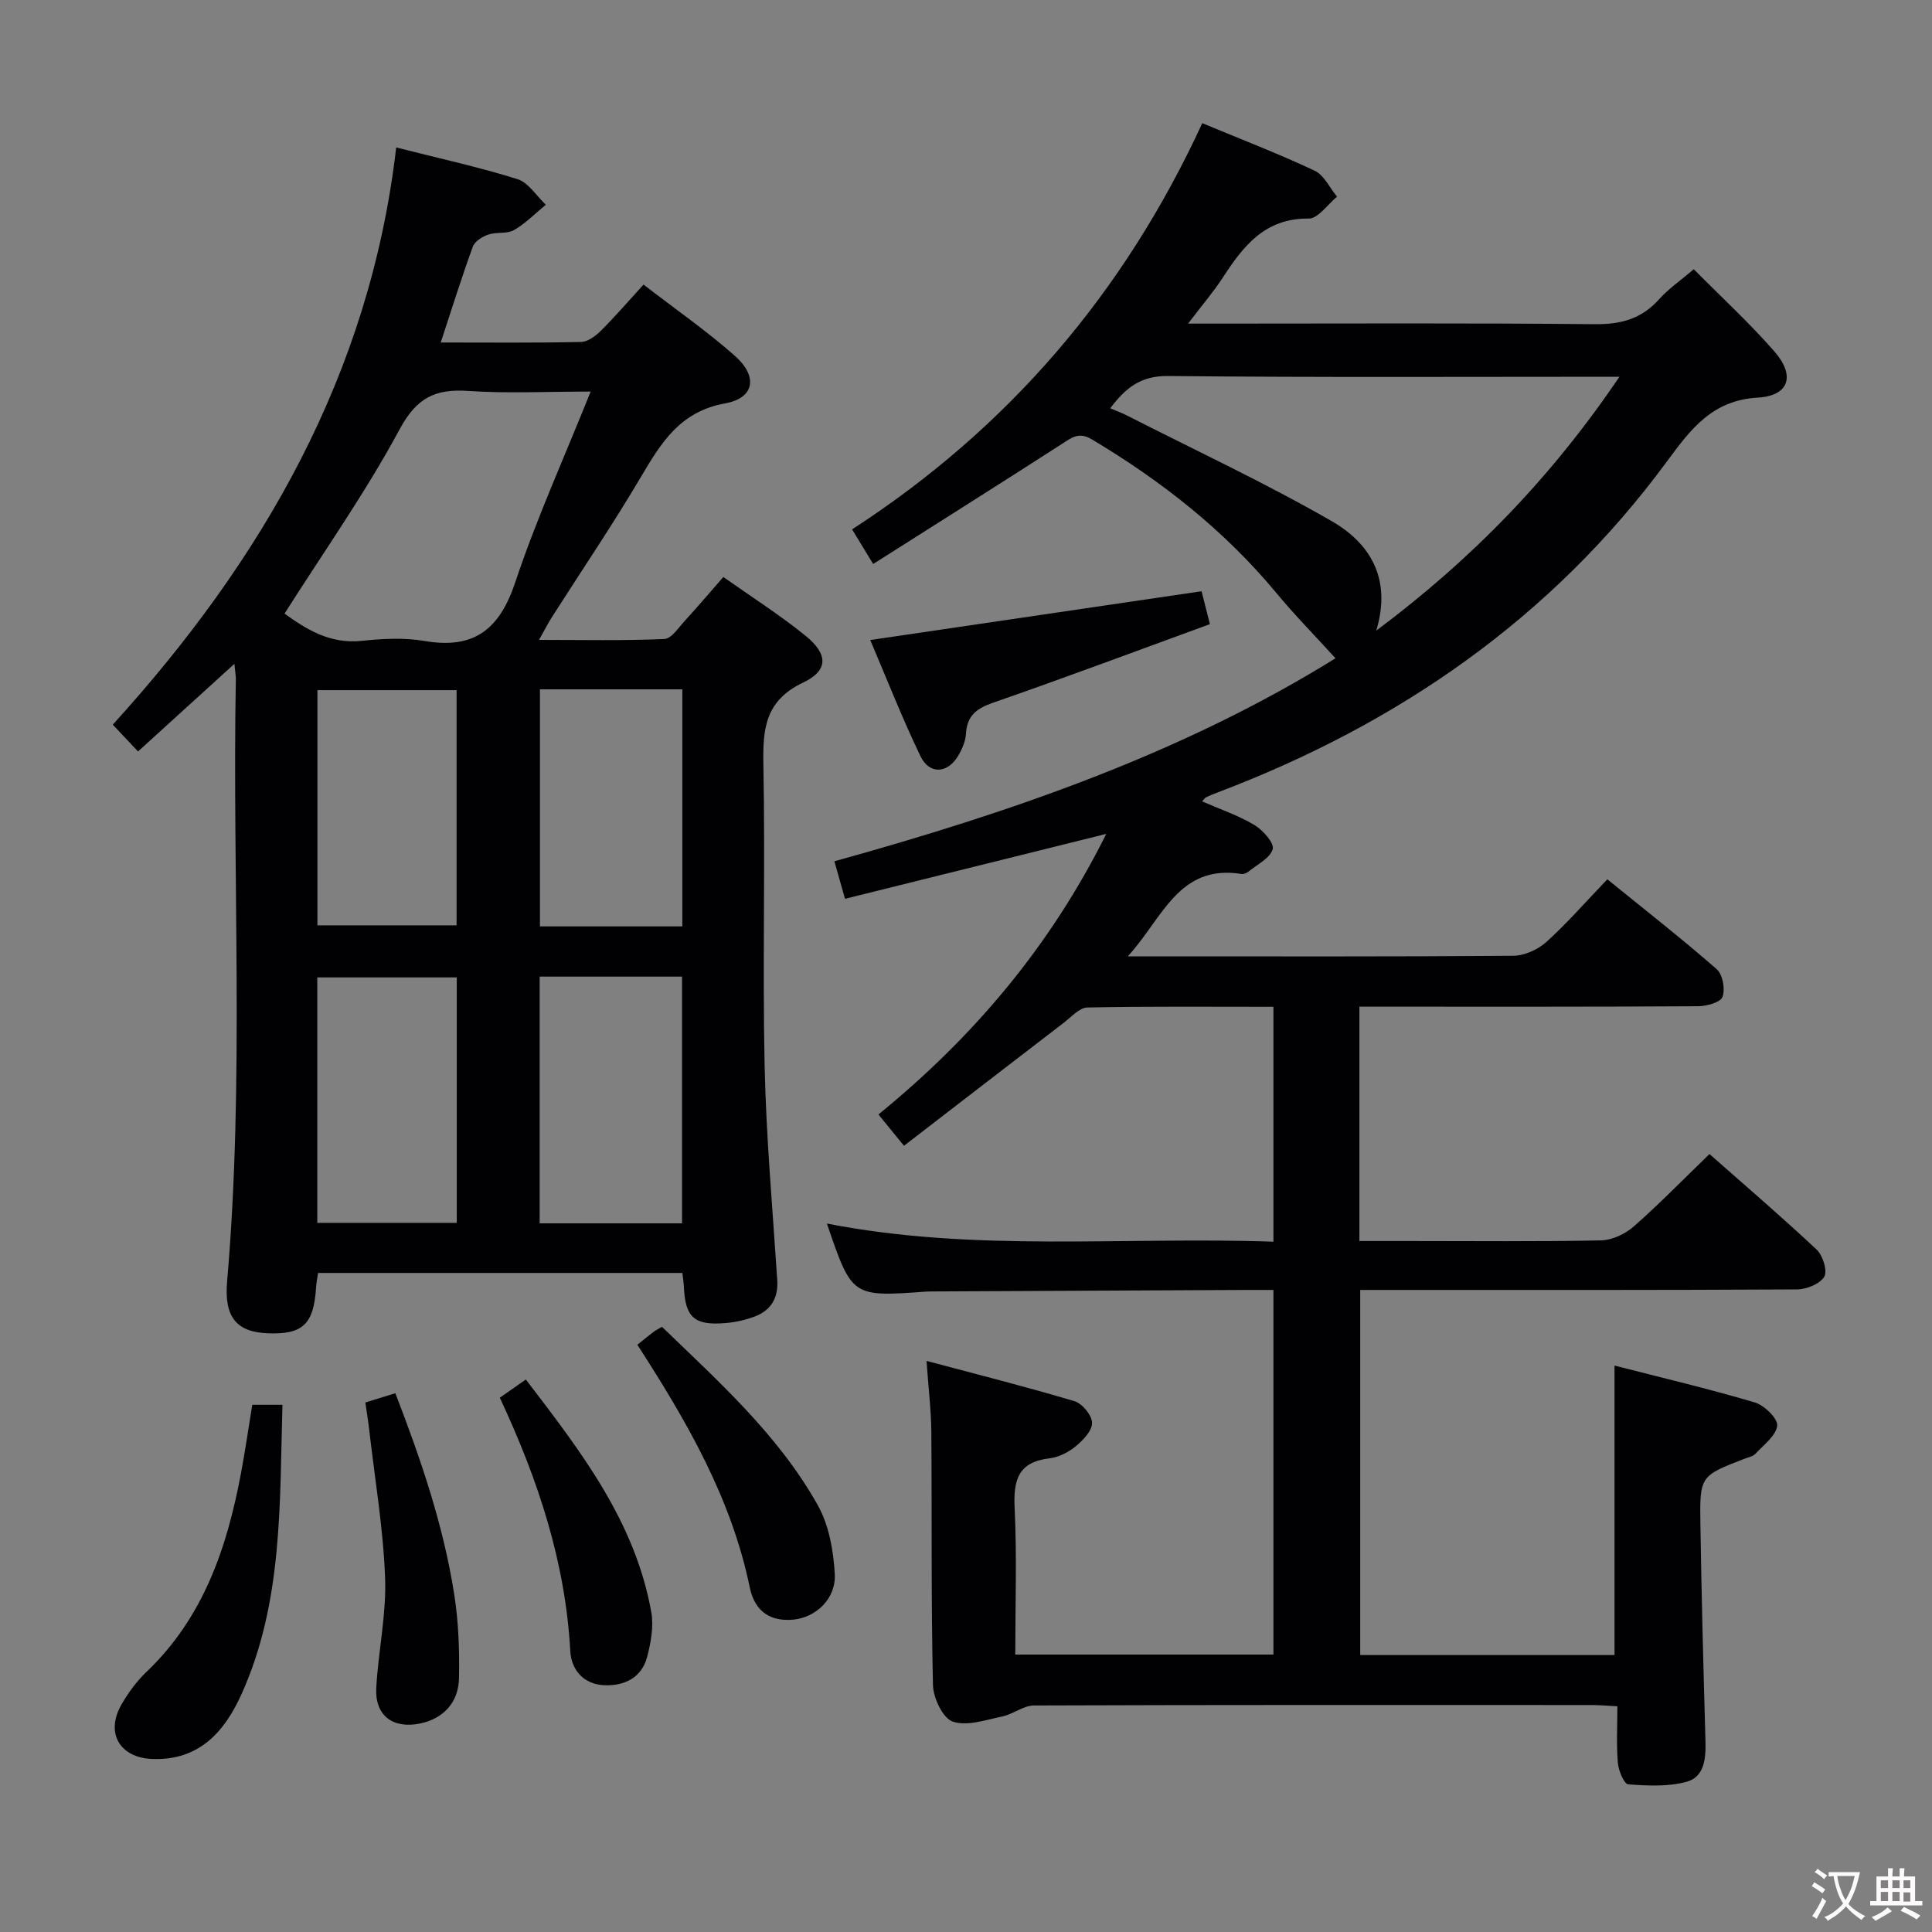 <svg enable-background="new 0 0 400 400" viewBox="0 0 400 400" xmlns="http://www.w3.org/2000/svg"><rect x="0" y="0" width="400" height="400" fill="#808080" stroke="none"/><g fill="#010103"><path d="m171.2 253.32c30.62 6 61.42 2.67 92.45 3.76 0-16.35 0-32.23 0-48.63-12.93 0-25.72-.12-38.51.14-1.65.03-3.32 1.95-4.87 3.14-10.93 8.38-21.83 16.8-33.11 25.49-2.12-2.6-3.54-4.34-5.29-6.48 19.65-16.02 35.54-34.74 47.17-58.09-18.39 4.57-36.02 8.95-54.09 13.44-.74-2.61-1.4-4.94-2.2-7.77 36.55-10.13 72.07-22.35 103.75-42.03-4.19-4.61-8.43-8.92-12.27-13.55-10.77-12.98-23.79-23.18-38.2-31.79-2.67-1.59-4.15-.34-6.17.96-12.85 8.27-25.78 16.42-39.08 24.86-1.72-2.82-2.96-4.87-4.36-7.17 32.39-21 56.3-48.96 72.5-84.1 8.05 3.35 15.78 6.32 23.26 9.84 1.96.92 3.11 3.54 4.64 5.38-1.95 1.59-3.92 4.55-5.86 4.53-9.04-.1-13.51 5.64-17.77 12.19-1.97 3.02-4.34 5.78-7.21 9.56h6.24c26 0 52-.14 78 .12 5.38.05 9.63-1.1 13.25-5.13 1.98-2.21 4.5-3.94 7.21-6.25 5.62 5.68 11.48 11.07 16.69 17.02 4.38 5.01 3.06 9.19-3.44 9.56-9.48.54-13.95 6.62-18.83 13.25-23.92 32.48-55.71 54.37-93.14 68.55-.78.29-1.55.61-2.29.97-.24.12-.4.42-.78.83 3.68 1.61 7.45 2.88 10.79 4.87 1.77 1.05 4.18 3.75 3.82 5.01-.53 1.89-3.22 3.18-5.04 4.67-.36.29-.95.54-1.38.48-13.1-2.11-16.37 9.19-23.58 17.05h5.3c24.83 0 49.67.08 74.5-.12 2.31-.02 5.08-1.26 6.83-2.83 4.31-3.89 8.15-8.31 12.65-13 7.87 6.39 15.43 12.3 22.65 18.61 1.24 1.08 1.79 4.13 1.2 5.73-.42 1.14-3.28 1.93-5.06 1.94-21.33.13-42.66.09-64 .09-1.95 0-3.9 0-6.12 0v48.52h10.03c13.33 0 26.67.14 40-.13 2.31-.05 5.01-1.33 6.78-2.89 5.35-4.7 10.33-9.83 15.67-14.99 7.32 6.46 14.9 12.96 22.18 19.78 1.29 1.21 2.29 4.42 1.58 5.62-.89 1.5-3.68 2.62-5.65 2.63-28 .16-56 .11-84 .11-1.99 0-3.99 0-6.42 0v75.59h52.65c0-19.73 0-39.44 0-59.93 9.62 2.47 19.4 4.78 29.02 7.62 1.97.58 4.81 3.34 4.66 4.81-.22 2.08-2.8 3.97-4.5 5.82-.52.56-1.47.74-2.24 1.03-9.19 3.55-9.32 3.55-9.16 13.61.23 14.98.63 29.95 1.05 44.92.1 3.54-.24 7.35-3.88 8.35-3.82 1.05-8.09.84-12.11.54-.86-.06-2.02-2.85-2.15-4.46-.32-3.77-.1-7.58-.1-11.7-2.08-.1-3.69-.26-5.3-.26-38.5-.01-77-.05-115.49.09-2.18.01-4.29 1.8-6.54 2.27-3.42.71-7.29 2.08-10.27 1.07-2.05-.69-4.04-4.9-4.1-7.57-.4-17.49-.2-34.99-.34-52.49-.04-4.44-.59-8.88-.99-14.62 10.7 2.86 20.73 5.38 30.63 8.34 1.61.48 3.64 2.95 3.64 4.51.01 1.65-1.91 3.62-3.46 4.89-1.49 1.22-3.51 2.22-5.39 2.44-6.51.76-7.46 4.56-7.18 10.33.48 9.95.13 19.94.13 30.29h53.45c0-24.94 0-49.97 0-75.49-2.12 0-4.07-.01-6.03 0-21.49.1-42.99.2-64.48.31-.5 0-1 .01-1.5.04-15.26 1.1-15.26 1.1-20.44-14.1zm164.09-175.32c-31.94 0-62.73.16-93.51-.15-5.7-.06-8.8 2.56-11.92 6.68 1.32.56 2.4.95 3.42 1.47 14.17 7.22 28.62 13.95 42.39 21.87 7.78 4.47 12.57 11.73 9.27 22.69 20.07-14.99 36.38-31.92 50.35-52.56z"/><path d="m48.53 137.44c-7.03 6.4-13.38 12.17-19.95 18.14-1.78-1.89-3.25-3.44-5.23-5.55 30.96-34.06 53.23-72.51 58.68-119.5 9.18 2.33 17.25 4.09 25.11 6.56 2.28.72 3.93 3.48 5.86 5.3-2.17 1.78-4.17 3.86-6.57 5.24-1.47.84-3.64.36-5.34.94-1.23.42-2.79 1.39-3.19 2.48-2.32 6.36-4.34 12.83-6.65 19.86 10.13 0 19.59.1 29.04-.11 1.4-.03 3.02-1.23 4.11-2.32 2.95-2.93 5.66-6.09 8.84-9.56 6.75 5.22 13.17 9.66 18.96 14.8 4.75 4.22 4.02 8.69-2.05 9.79-9.36 1.69-13.26 8.13-17.47 15.26-5.83 9.88-12.29 19.39-18.45 29.06-.78 1.23-1.44 2.54-2.63 4.65 9.12 0 17.54.19 25.94-.18 1.49-.07 2.97-2.39 4.29-3.82 2.58-2.81 5.05-5.73 7.93-9.02 5.77 4.08 11.65 7.82 17.02 12.17 4.68 3.79 4.78 7.18-.5 9.69-7.85 3.73-8.37 9.52-8.23 16.95.41 20.82-.19 41.66.26 62.48.32 14.76 1.65 29.51 2.61 44.26.24 3.63-1.21 6.19-4.49 7.49-1.97.78-4.15 1.26-6.27 1.43-6.45.53-8.3-1.19-8.57-7.57-.04-.81-.18-1.62-.31-2.81-25.15 0-50.17 0-75.43 0-.15 1.06-.35 2.01-.41 2.97-.47 7.64-2.74 9.82-10.02 9.52-6.43-.26-9.04-3.31-8.4-10.73 3.6-41.57 1.05-83.22 1.81-124.83-.01-.61-.13-1.25-.3-3.04zm73.76-56.37c-9.1 0-17.25.42-25.33-.13-6.82-.47-10.68 1.37-14.21 7.92-7.05 13.11-15.71 25.36-23.84 38.18 4.31 3.09 9.29 6.37 16.03 5.64 4.28-.46 8.76-.69 12.97.03 10.25 1.76 15.51-2.41 18.76-12.13 4.39-13.17 10.16-25.88 15.62-39.51zm18.92 172.21c0-17.31 0-34.15 0-51.08-9.98 0-19.58 0-29.48 0v51.08zm-75.52-.1h28.88c0-17.14 0-33.88 0-50.82-9.76 0-19.26 0-28.88 0zm46.1-110.46v49.08h29.48c0-16.39 0-32.58 0-49.08-9.88 0-19.44 0-29.48 0zm-46.07 48.86h28.81c0-16.47 0-32.52 0-48.69-9.81 0-19.31 0-28.81 0z"/><path d="m180.17 132.51c23.21-3.42 45.76-6.74 68.6-10.1.43 1.7.95 3.73 1.73 6.81-15.08 5.5-29.94 11.08-44.93 16.28-3.44 1.2-5.36 2.7-5.58 6.43-.09 1.58-.83 3.24-1.66 4.62-2.18 3.63-5.93 3.83-7.77-.01-3.77-7.85-6.96-15.99-10.39-24.03z"/><path d="m52.23 290.85h6.25c-.6 20.47.12 40.83-8.46 59.87-3.51 7.79-8.76 13.81-18.46 13.46-6.79-.25-9.81-5.41-6.38-11.33 1.4-2.42 3.13-4.78 5.15-6.71 11.79-11.24 16.68-25.72 19.57-41.15.85-4.56 1.52-9.15 2.33-14.14z"/><path d="m131.96 278.42c1.31-1.05 2.34-1.9 3.39-2.7.38-.29.83-.5 1.7-1.02 11.77 11.38 24.11 22.39 32.26 36.93 2.32 4.14 3.25 9.41 3.52 14.24.29 5.14-3.9 8.99-8.53 9.45-4.66.46-8.01-1.55-9.07-6.66-3.8-18.46-13.02-34.36-23.27-50.24z"/><path d="m103.48 289.38c1.92-1.35 3.4-2.38 5.39-3.77 11.28 14.76 22.61 29.31 25.97 48.16.53 2.97-.08 6.31-.86 9.29-1.13 4.28-4.67 6-8.81 5.85-4.3-.16-6.88-3.12-7.1-7.08-1.01-18.4-6.65-35.48-14.59-52.45z"/><path d="m75.64 290.37c2.1-.65 3.93-1.21 6.21-1.92 5.31 13.73 9.95 27.35 12.19 41.63.9 5.7 1.1 11.57.99 17.35-.09 5.15-3.35 8.44-8.08 9.41-5.62 1.14-9.35-1.65-9.05-7.36.41-7.62 2.12-15.24 1.83-22.8-.38-10.24-2.12-20.44-3.29-30.65-.2-1.79-.5-3.57-.8-5.66z"/></g><path d="m377.9 391.2c-.2.3-.4.5-.6.8-.7-.6-1.4-1-2.2-1.5.2-.3.4-.5.5-.8.6.4 1.4.8 2.3 1.5zm-1.8 6.1c-.2-.2-.5-.4-.9-.6.4-.6.8-1.2 1.2-1.9s.7-1.3.9-1.9c.3.3.5.5.8.7-.7 1.3-1.4 2.6-2 3.7zm2.2-9c-.3.3-.5.5-.6.8-.6-.6-1.3-1.1-2-1.5.3-.3.5-.5.6-.7.6.5 1.3.9 2 1.4zm.3.2v-.9h2 4.5c-.3 1.3-.6 2.5-1 3.6s-.9 2.1-1.4 3c.4.5 1 1 1.6 1.4s1.2.8 1.9 1.1c-.3.2-.5.4-.8.8-.4-.3-1-.7-1.6-1.2s-1.2-1.1-1.6-1.6c-.5.6-1.1 1.1-1.7 1.6s-1.4.9-2.1 1.4c-.1-.3-.3-.5-.7-.8.6-.2 1.2-.5 1.9-1s1.4-1.1 2-1.8c-.5-.8-.9-1.6-1.2-2.5s-.6-2-.8-3.2c-.4.1-.7.1-1 .1zm2.5 2.7c.3 1 .7 1.7 1 2.2.3-.5.6-1.1 1-2s.6-1.9.9-3h-3.2-.4c.1.9.3 1.8.7 2.8z" fill="#fcfafa"/><path d="m396.5 388.5v1.5 3.6h1.5v.9c-.4 0-1 0-1.7 0h-7.9c-.5 0-.9 0-1.2 0v-.9h1.3v-3.5c0-.7 0-1.2 0-1.6h2.4c0-.8 0-1.4 0-1.7h1c0 .3-.1.8-.1 1.7h1.5c0-.8 0-1.4 0-1.7h1c0 .3-.1.9-.1 1.7zm-8.2 9.2c-.2-.3-.5-.5-.8-.8.8-.3 1.4-.6 1.9-.9s1-.7 1.4-1.1c.3.3.6.5.9.8-1.6 1-2.8 1.6-3.4 2zm2.6-6.8v-1.6h-1.5v1.6zm0 2.7v-1.9h-1.5v1.9zm2.4-2.7v-1.6h-1.5v1.6zm0 2.7v-1.9h-1.5v1.9zm.2 2 .7-.8c.4.2.9.5 1.6.8s1.3.7 1.8 1c-.3.3-.5.5-.8.8-.4-.3-1.5-1-3.3-1.8zm2-4.7v-1.6h-1.4v1.6zm0 2.8v-1.9h-1.4v1.9z" fill="#fcfafa"/></svg>